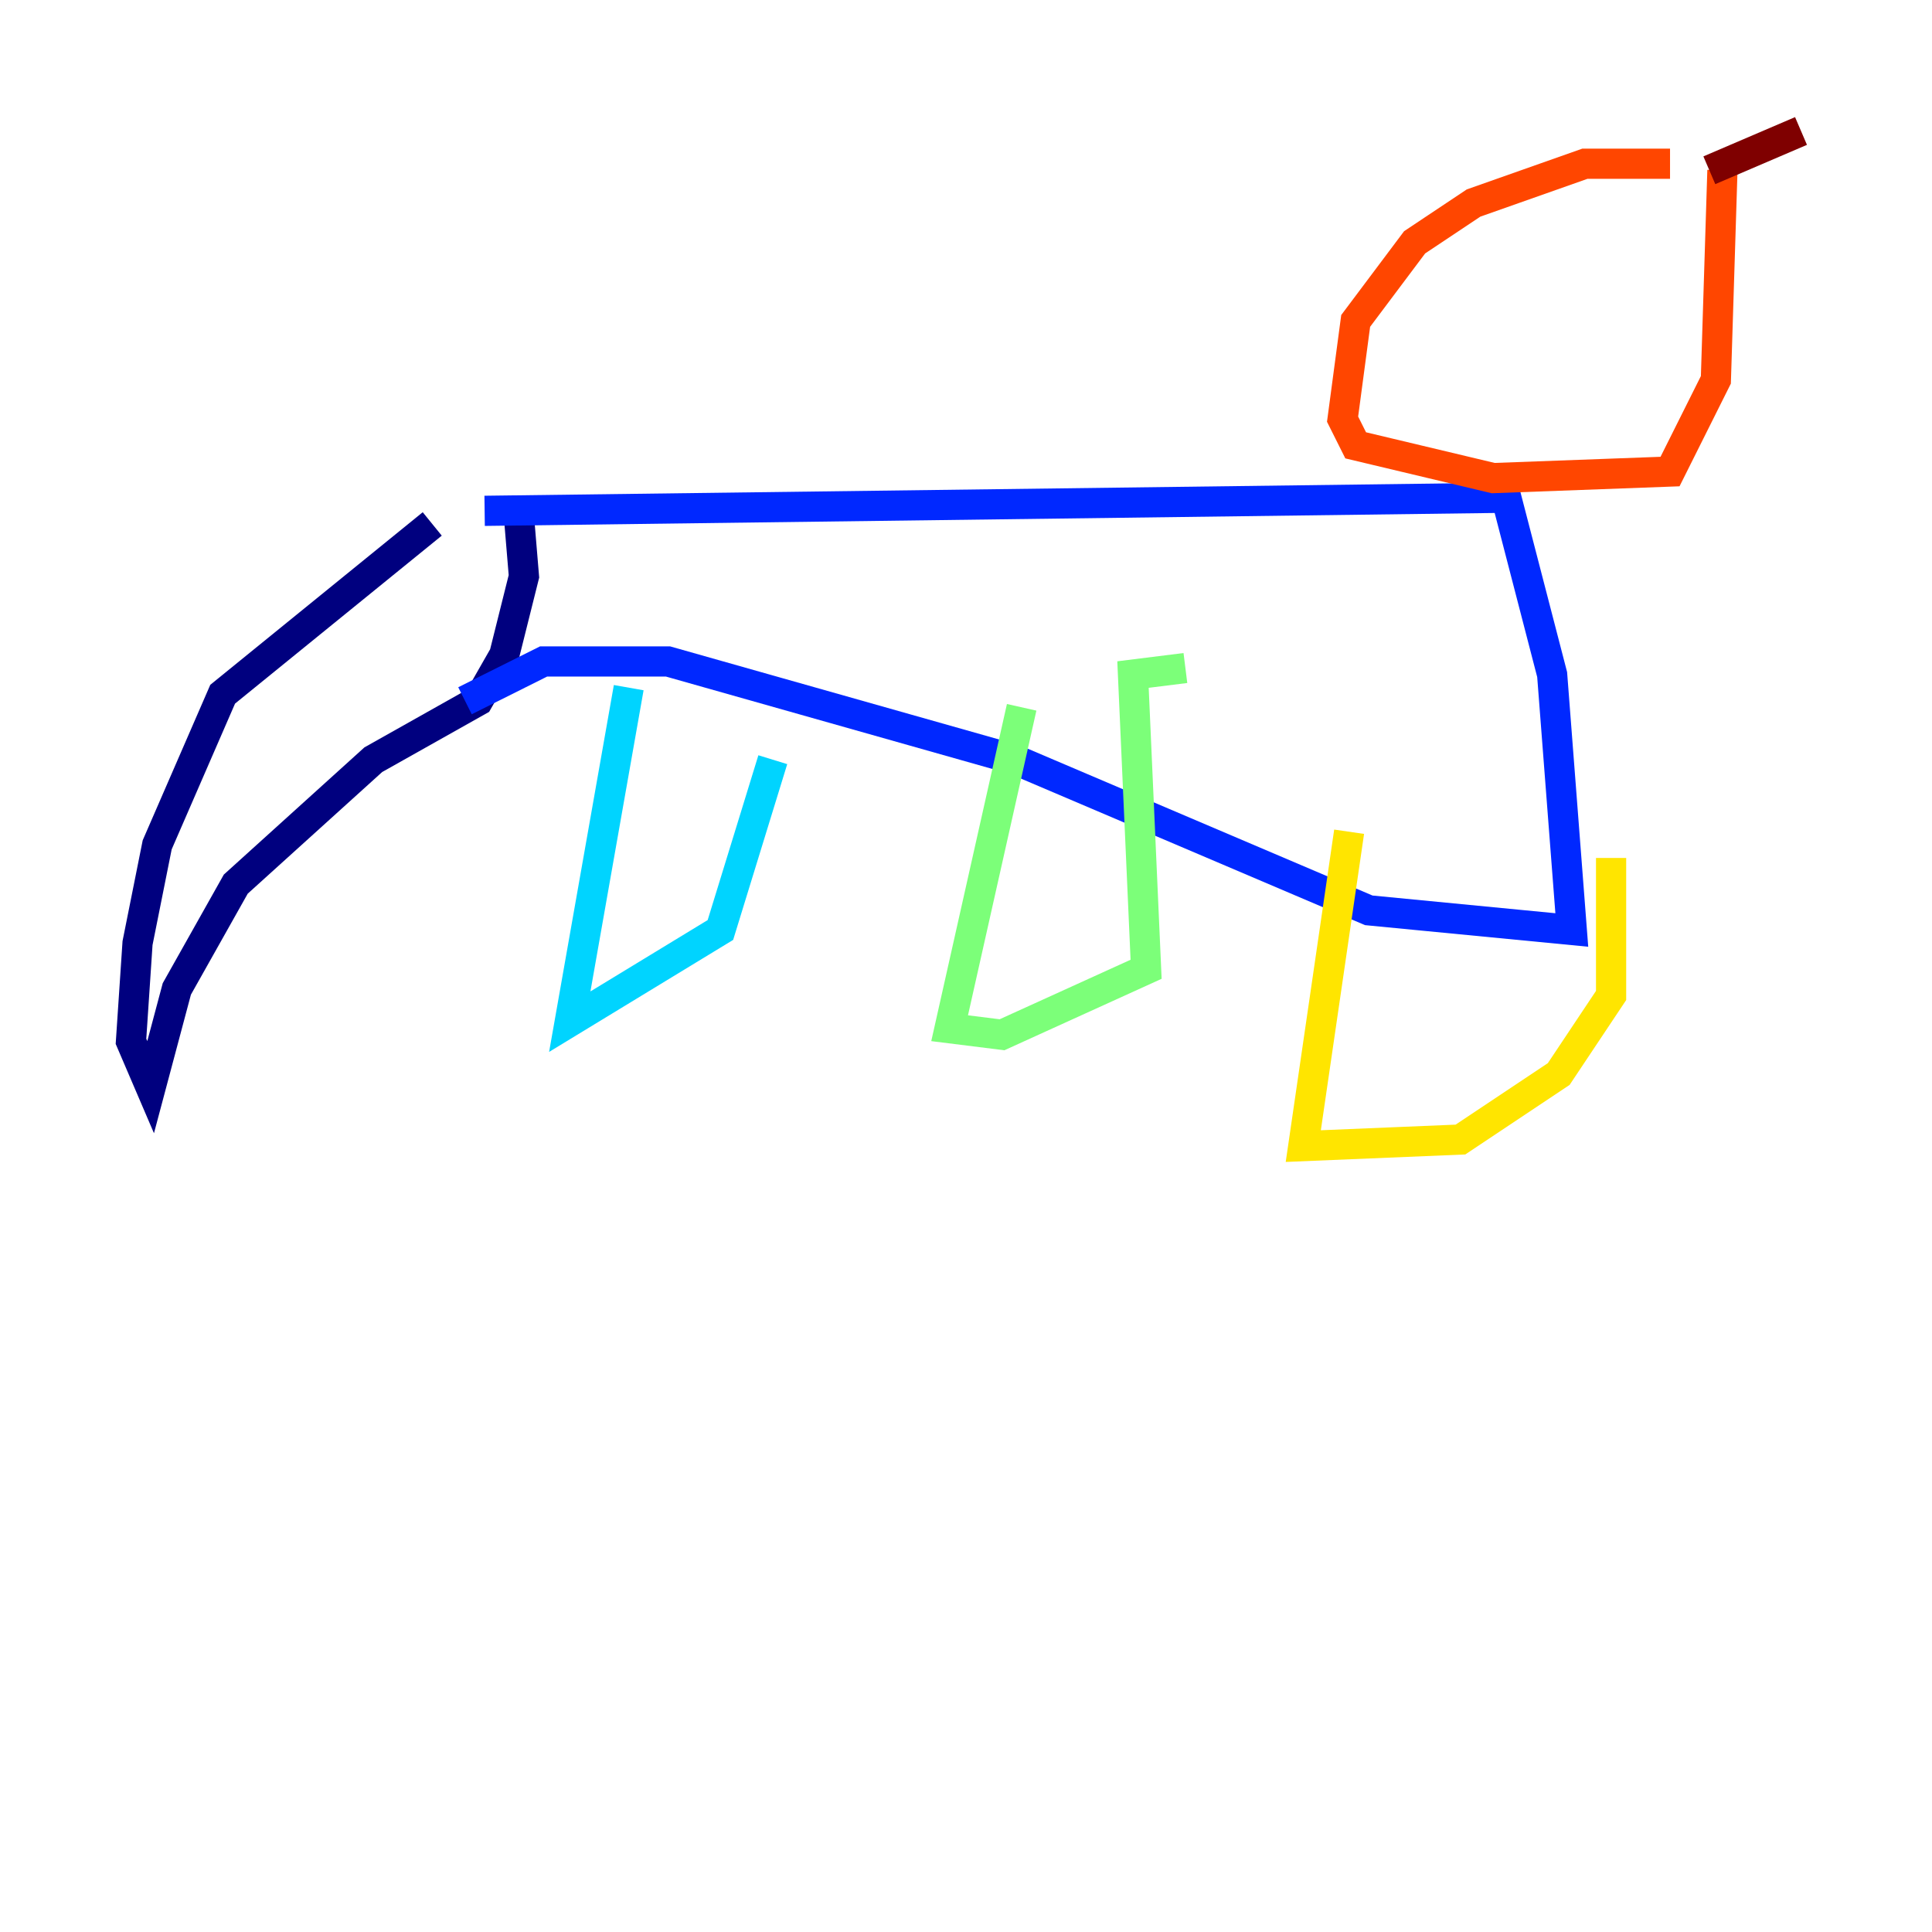 <?xml version="1.0" encoding="utf-8" ?>
<svg baseProfile="tiny" height="128" version="1.2" viewBox="0,0,128,128" width="128" xmlns="http://www.w3.org/2000/svg" xmlns:ev="http://www.w3.org/2001/xml-events" xmlns:xlink="http://www.w3.org/1999/xlink"><defs /><polyline fill="none" points="28.637,34.712 14.752,45.993 10.414,55.973 9.112,62.481 8.678,68.99 9.98,72.027 11.715,65.519 15.62,58.576 24.732,50.332 31.675,46.427 33.41,43.39 34.712,38.183 34.278,32.976" stroke="#00007f" stroke-width="2" /><polyline fill="none" points="32.108,33.844 99.797,32.976 102.834,44.691 104.136,61.614 90.685,60.312 67.254,50.332 44.258,43.824 36.014,43.824 30.807,46.427" stroke="#0028ff" stroke-width="2" /><polyline fill="none" points="41.654,45.559 37.749,67.688 47.729,61.614 51.2,50.332" stroke="#00d4ff" stroke-width="2" /><polyline fill="none" points="67.688,46.861 62.915,68.122 66.386,68.556 75.932,64.217 75.064,44.691 78.536,44.258" stroke="#7cff79" stroke-width="2" /><polyline fill="none" points="89.383,55.105 86.346,75.932 96.759,75.498 103.268,71.159 106.739,65.953 106.739,56.841" stroke="#ffe500" stroke-width="2" /><polyline fill="none" points="110.644,10.848 105.003,10.848 97.627,13.451 93.722,16.054 89.817,21.261 88.949,27.77 89.817,29.505 98.929,31.675 110.644,31.241 113.681,25.166 114.115,11.281" stroke="#ff4600" stroke-width="2" /><polyline fill="none" points="113.248,11.281 119.322,8.678" stroke="#7f0000" stroke-width="2" /></svg>